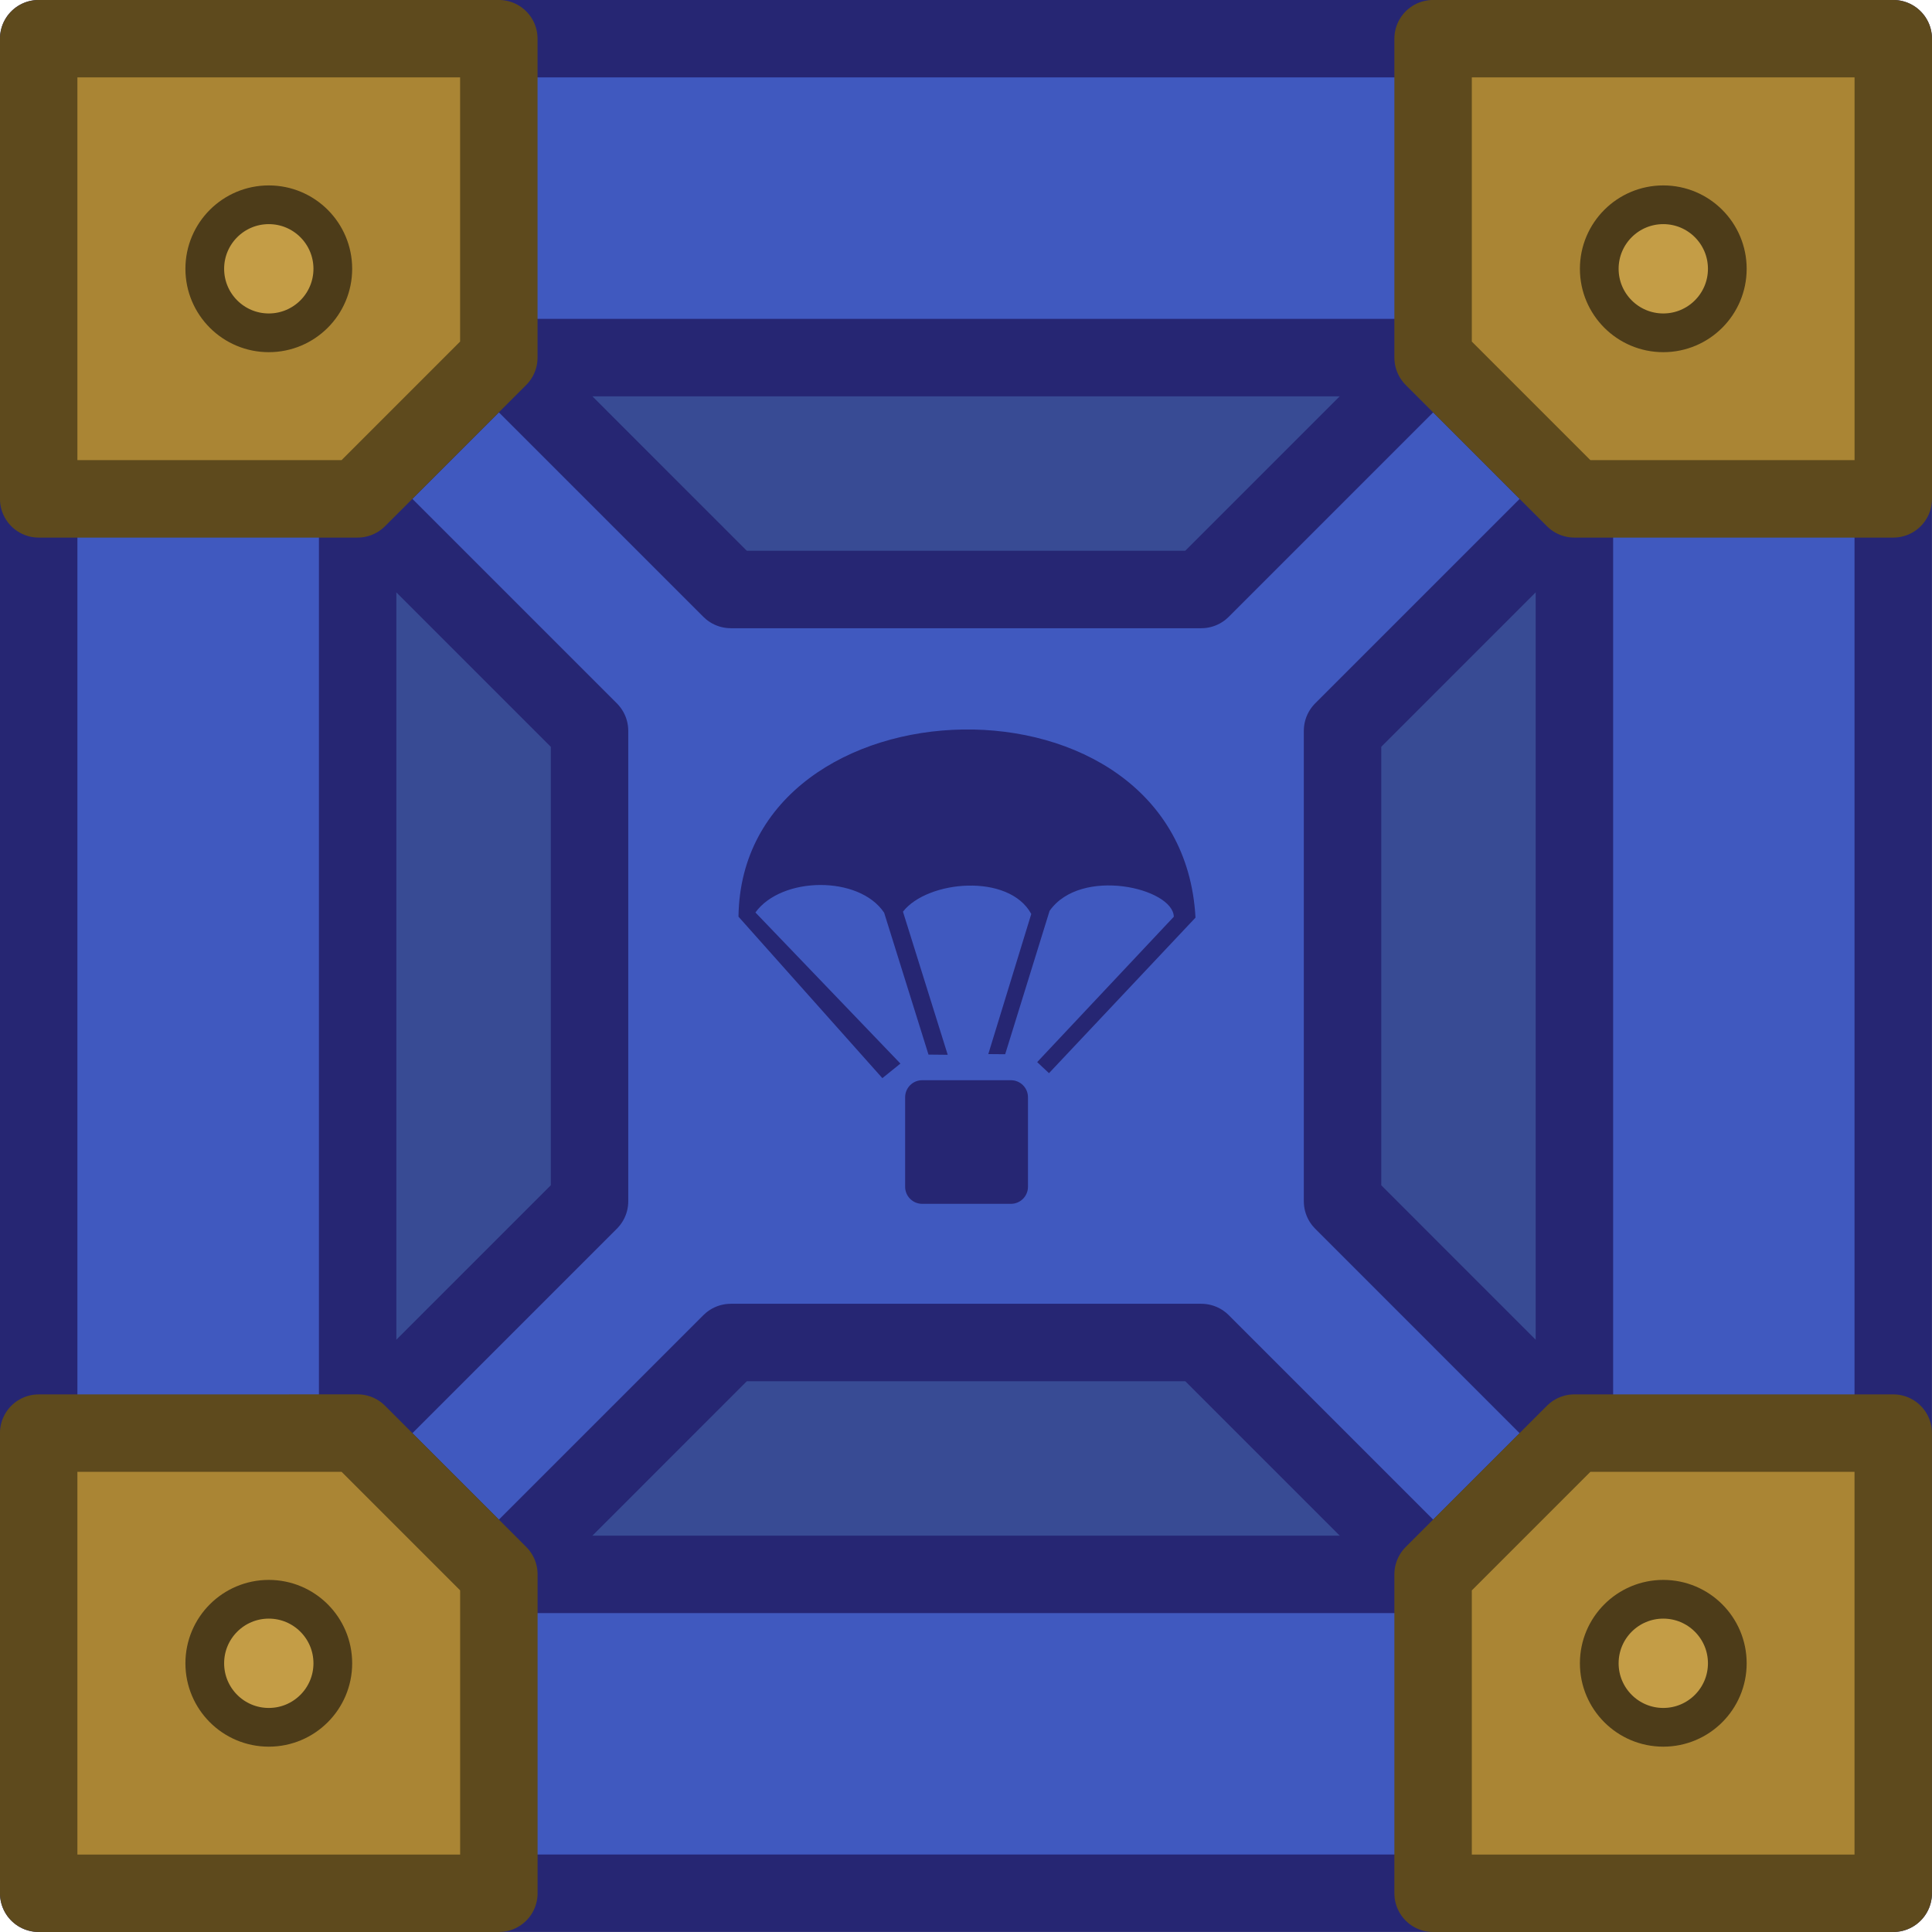 <?xml version="1.0" encoding="UTF-8" standalone="no"?>
<svg width="185" height="185" version="1.1" viewBox="0 0 48.948 48.948" id="svg30" sodipodi:docname="gold_airdrop_crate.svg" inkscape:version="1.3.1 (91b66b0783, 2023-11-16, custom)" inkscape:export-filename="/home/desktopgeek/Downloads/airdrop_crate_gold.png" inkscape:export-xdpi="531.37207" inkscape:export-ydpi="531.37207" xmlns:inkscape="http://www.inkscape.org/namespaces/inkscape" xmlns:sodipodi="http://sodipodi.sourceforge.net/DTD/sodipodi-0.dtd" xmlns="http://www.w3.org/2000/svg" xmlns:svg="http://www.w3.org/2000/svg">
  <defs id="defs34" />
  <sodipodi:namedview id="namedview32" pagecolor="#505050" bordercolor="#ffffff" borderopacity="1" inkscape:pageshadow="0" inkscape:pageopacity="0" inkscape:pagecheckerboard="1" inkscape:document-units="mm" showgrid="false" inkscape:zoom="4.7080999" inkscape:cx="66.587372" inkscape:cy="84.428965" inkscape:window-width="1440" inkscape:window-height="840" inkscape:window-x="0" inkscape:window-y="0" inkscape:window-maximized="1" inkscape:current-layer="svg30" inkscape:showpageshadow="2" inkscape:deskcolor="#d1d1d1" />
  <g stroke="#262673" stroke-linecap="round" stroke-linejoin="round" id="g8" transform="translate(-163.08,-234.76)">
    <rect x="164.06" y="235.74" width="46.986" height="46.986" fill="#4059bf" stroke-width="1.962" id="rect2" />
    <path d="m 175.72,243.82 -3.579,3.579 v 23.67 l 3.578,3.578 h 23.671 l 3.578,-3.578 v -23.671 L 199.39,243.82 Z" fill="#384b94" stroke-width="1.962" id="path4" />
    <path d="m 199.39,243.82 -5.875,5.875 h -11.92 l -5.875,-5.874 -3.579,3.579 5.875,5.875 v 11.92 l -5.875,5.875 3.579,3.577 5.875,-5.874 h 11.921 l 5.874,5.874 3.578,-3.576 -5.874,-5.875 v -11.922 l 5.874,-5.874 z" fill="#4059bf" stroke-width="1.962" id="path6" />
  </g>
  <g transform="matrix(0.707,0,0,0.707,-28.52,-14.53)" fill="#262673" stroke-width="1.289" id="g14">
    <path d="m 73.388,59.261 h 3.176 c 0.34,0 0.613,0.273 0.613,0.613 v 3.204 c 0,0.34 -0.273,0.613 -0.613,0.613 H 73.388 c -0.34,0 -0.613,-0.273 -0.613,-0.613 v -3.204 c 0,-0.34 0.273,-0.613 0.613,-0.613 z" stroke-linejoin="round" stroke-width="1.289" id="path10" />
    <path d="m 77.507,58.612 4.896,-5.209 C 82.379,52.375 79.068,51.598 77.951,53.194 l -1.591,5.136 -0.605,-0.005 1.54,-5.021 c -0.801,-1.475 -3.725,-1.207 -4.598,-0.082 l 1.604,5.128 -0.689,-0.007 -1.589,-5.083 c -0.89,-1.34 -3.674,-1.309 -4.613,-0.01 l 5.196,5.415 -0.647,0.522 -5.156,-5.786 c 0.111,-8.688 15.88,-9.21 16.377,0.034 l -5.25,5.574 z" id="path12" />
  </g>
  <path d="M 0.98,0.98 V 12.639 H 9.06 L 12.638,9.06 V 0.98 Z m 35.328,0 v 8.08 l 3.579,3.579 h 8.08 V 0.98 Z m 3.579,35.328 -3.579,3.579 v 8.08 h 11.658 v -11.659 z m -38.907,5.1e-4 v 11.658 h 11.659 v -8.08 l -3.579,-3.579 z" fill="#7c776f" stroke="#333333" stroke-linecap="round" stroke-linejoin="round" stroke-width="1.962" id="path16" style="fill:#aa8534;fill-opacity:1;stroke:#5e4a1d;stroke-opacity:1" />
  <g fill="#808080" stroke="#2e2e2e" stroke-linecap="round" stroke-linejoin="round" stroke-width="0.981" id="g26" transform="translate(-163.08,-234.76)" style="fill:#c49d46;fill-opacity:1;stroke:#4d3c19;stroke-opacity:1">
    <circle cx="169.89" cy="241.57" r="1.622" id="circle18" style="fill:#c49d46;fill-opacity:1;stroke:#4d3c19;stroke-opacity:1" />
    <circle transform="rotate(-90)" cx="-276.9" cy="169.89" r="1.622" id="circle20" style="fill:#c49d46;fill-opacity:1;stroke:#4d3c19;stroke-opacity:1" />
    <circle transform="scale(-1)" cx="-205.22" cy="-276.9" r="1.622" id="circle22" style="fill:#c49d46;fill-opacity:1;stroke:#4d3c19;stroke-opacity:1" />
    <circle transform="rotate(90)" cx="241.57" cy="-205.22" r="1.622" id="circle24" style="fill:#c49d46;fill-opacity:1;stroke:#4d3c19;stroke-opacity:1" />
  </g>
</svg>
